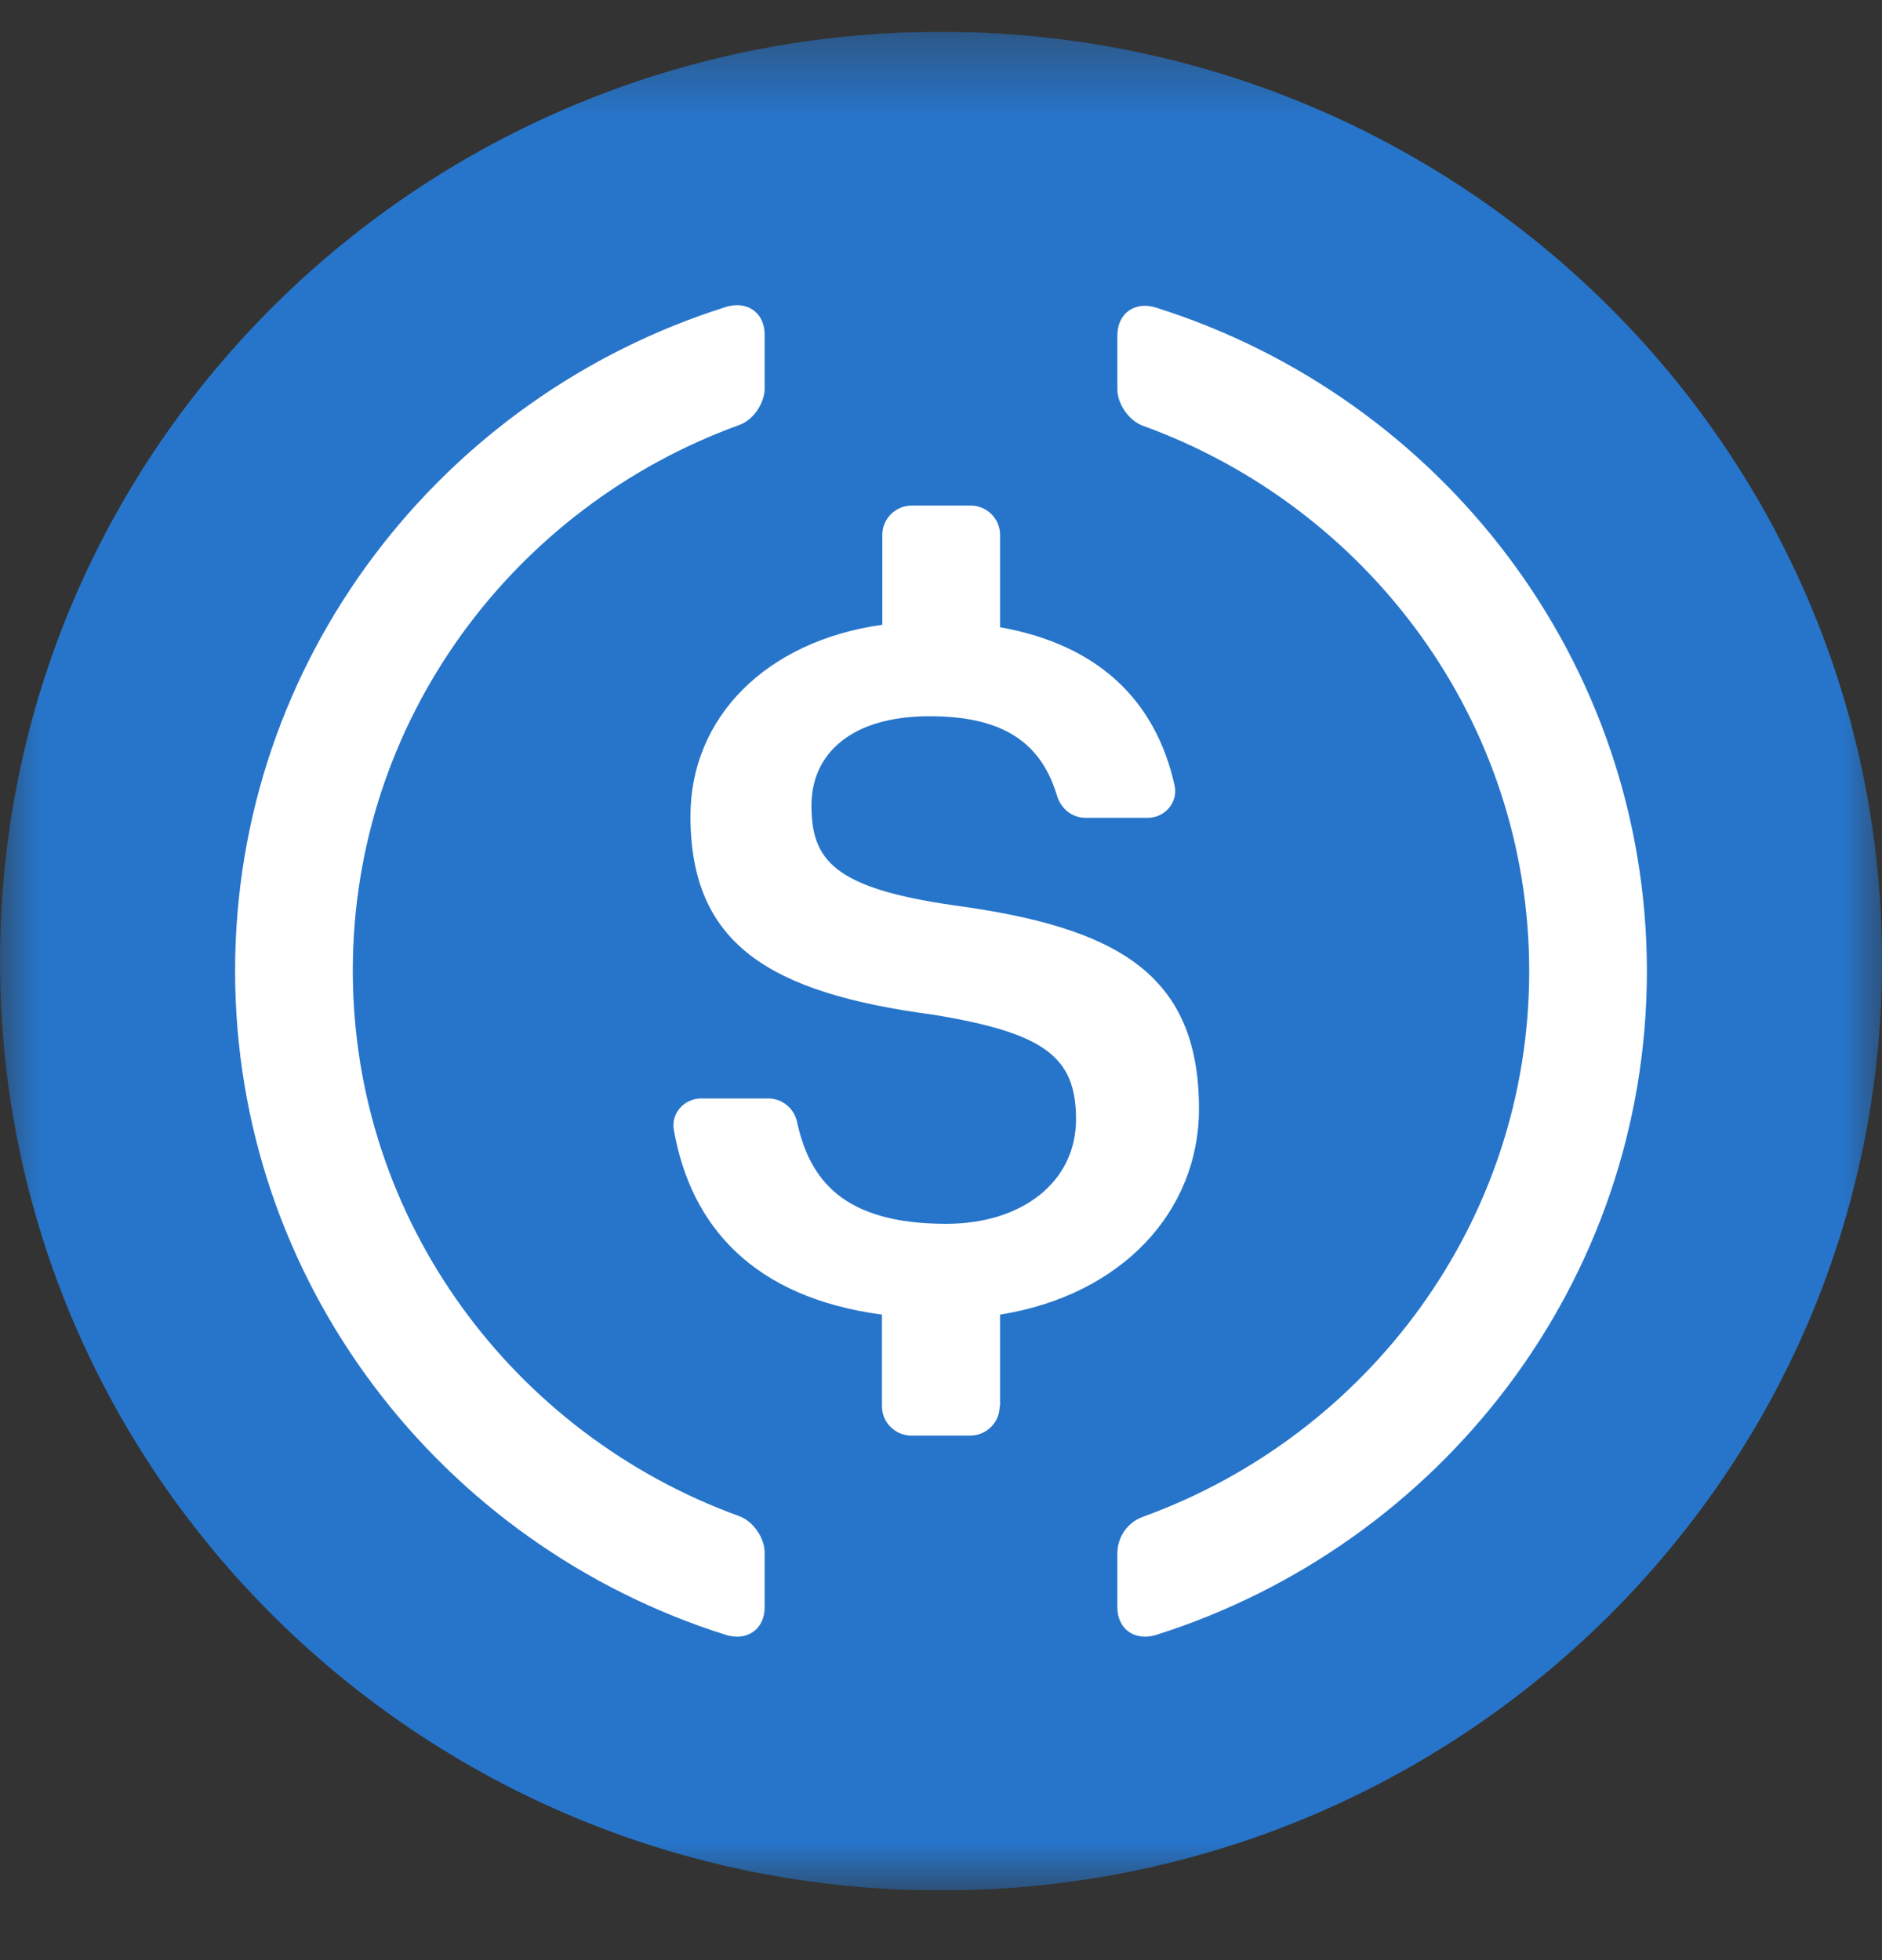 <svg width="24" height="25" viewBox="0 0 24 25" fill="none" xmlns="http://www.w3.org/2000/svg">
<rect x="0" y="0" width="24" height="25" fill="#333333" stroke="none"/>
<g clip-path="url(#clip0_2324_33052)">
<mask id="mask0_2324_33052" style="mask-type:alpha" maskUnits="userSpaceOnUse" x="0" y="0" width="24" height="25">
<path d="M3.05176e-05 0.406H24V24.111H3.05176e-05V0.406Z" fill="white"/>
</mask>
<g mask="url(#mask0_2324_33052)">
<path fill-rule="evenodd" clip-rule="evenodd" d="M12 0.406C18.628 0.406 24 5.712 24 12.258C24 18.804 18.628 24.111 12 24.111C5.372 24.111 3.05176e-05 18.804 3.05176e-05 12.258C3.05176e-05 5.712 5.372 0.406 12 0.406Z" fill="#2775CA"/>
</g>
<path fill-rule="evenodd" clip-rule="evenodd" d="M9.751 20.499C9.751 20.778 9.53 20.936 9.257 20.852C5.628 19.709 2.998 16.348 2.998 12.383C2.998 8.419 5.628 5.058 9.257 3.915C9.53 3.831 9.751 3.989 9.751 4.268V4.956C9.751 5.142 9.605 5.36 9.426 5.421C6.555 6.462 4.499 9.186 4.499 12.379C4.499 15.572 6.555 18.296 9.426 19.337C9.605 19.402 9.751 19.615 9.751 19.802V20.499Z" fill="white"/>
<path fill-rule="evenodd" clip-rule="evenodd" d="M12.748 17.938C12.748 18.142 12.579 18.31 12.372 18.31H11.623C11.416 18.31 11.247 18.142 11.247 17.938V16.767C9.609 16.548 8.809 15.642 8.593 14.41C8.555 14.201 8.725 14.01 8.941 14.01H9.798C9.976 14.01 10.127 14.136 10.165 14.312C10.325 15.047 10.753 15.609 12.066 15.609C13.035 15.609 13.722 15.075 13.722 14.275C13.722 13.476 13.318 13.174 11.896 12.941C9.798 12.662 8.805 12.035 8.805 10.408C8.805 9.153 9.765 8.177 11.252 7.968V6.82C11.252 6.615 11.421 6.448 11.628 6.448H12.377C12.584 6.448 12.753 6.615 12.753 6.82V8C13.962 8.215 14.729 8.893 14.979 10.018C15.026 10.232 14.856 10.431 14.635 10.431H13.845C13.675 10.431 13.534 10.319 13.482 10.157C13.271 9.441 12.753 9.135 11.854 9.135C10.861 9.135 10.348 9.609 10.348 10.273C10.348 10.975 10.64 11.328 12.165 11.547C14.226 11.826 15.29 12.407 15.29 14.141C15.29 15.456 14.301 16.52 12.753 16.767V17.938H12.748Z" fill="white"/>
<path fill-rule="evenodd" clip-rule="evenodd" d="M14.744 20.852C14.471 20.936 14.249 20.778 14.249 20.499V19.811C14.249 19.607 14.377 19.416 14.574 19.346C17.445 18.305 19.501 15.581 19.501 12.388C19.501 9.195 17.445 6.471 14.574 5.43C14.395 5.365 14.249 5.151 14.249 4.965V4.277C14.249 3.999 14.471 3.836 14.744 3.924C18.372 5.068 21.002 8.428 21.002 12.393C20.998 16.348 18.372 19.704 14.744 20.852Z" fill="white"/>
</g>
<defs>
<clipPath id="clip0_2324_33052">
<rect width="24" height="23.705" fill="white" transform="translate(0 0.406)"/>
</clipPath>
</defs>
</svg>
